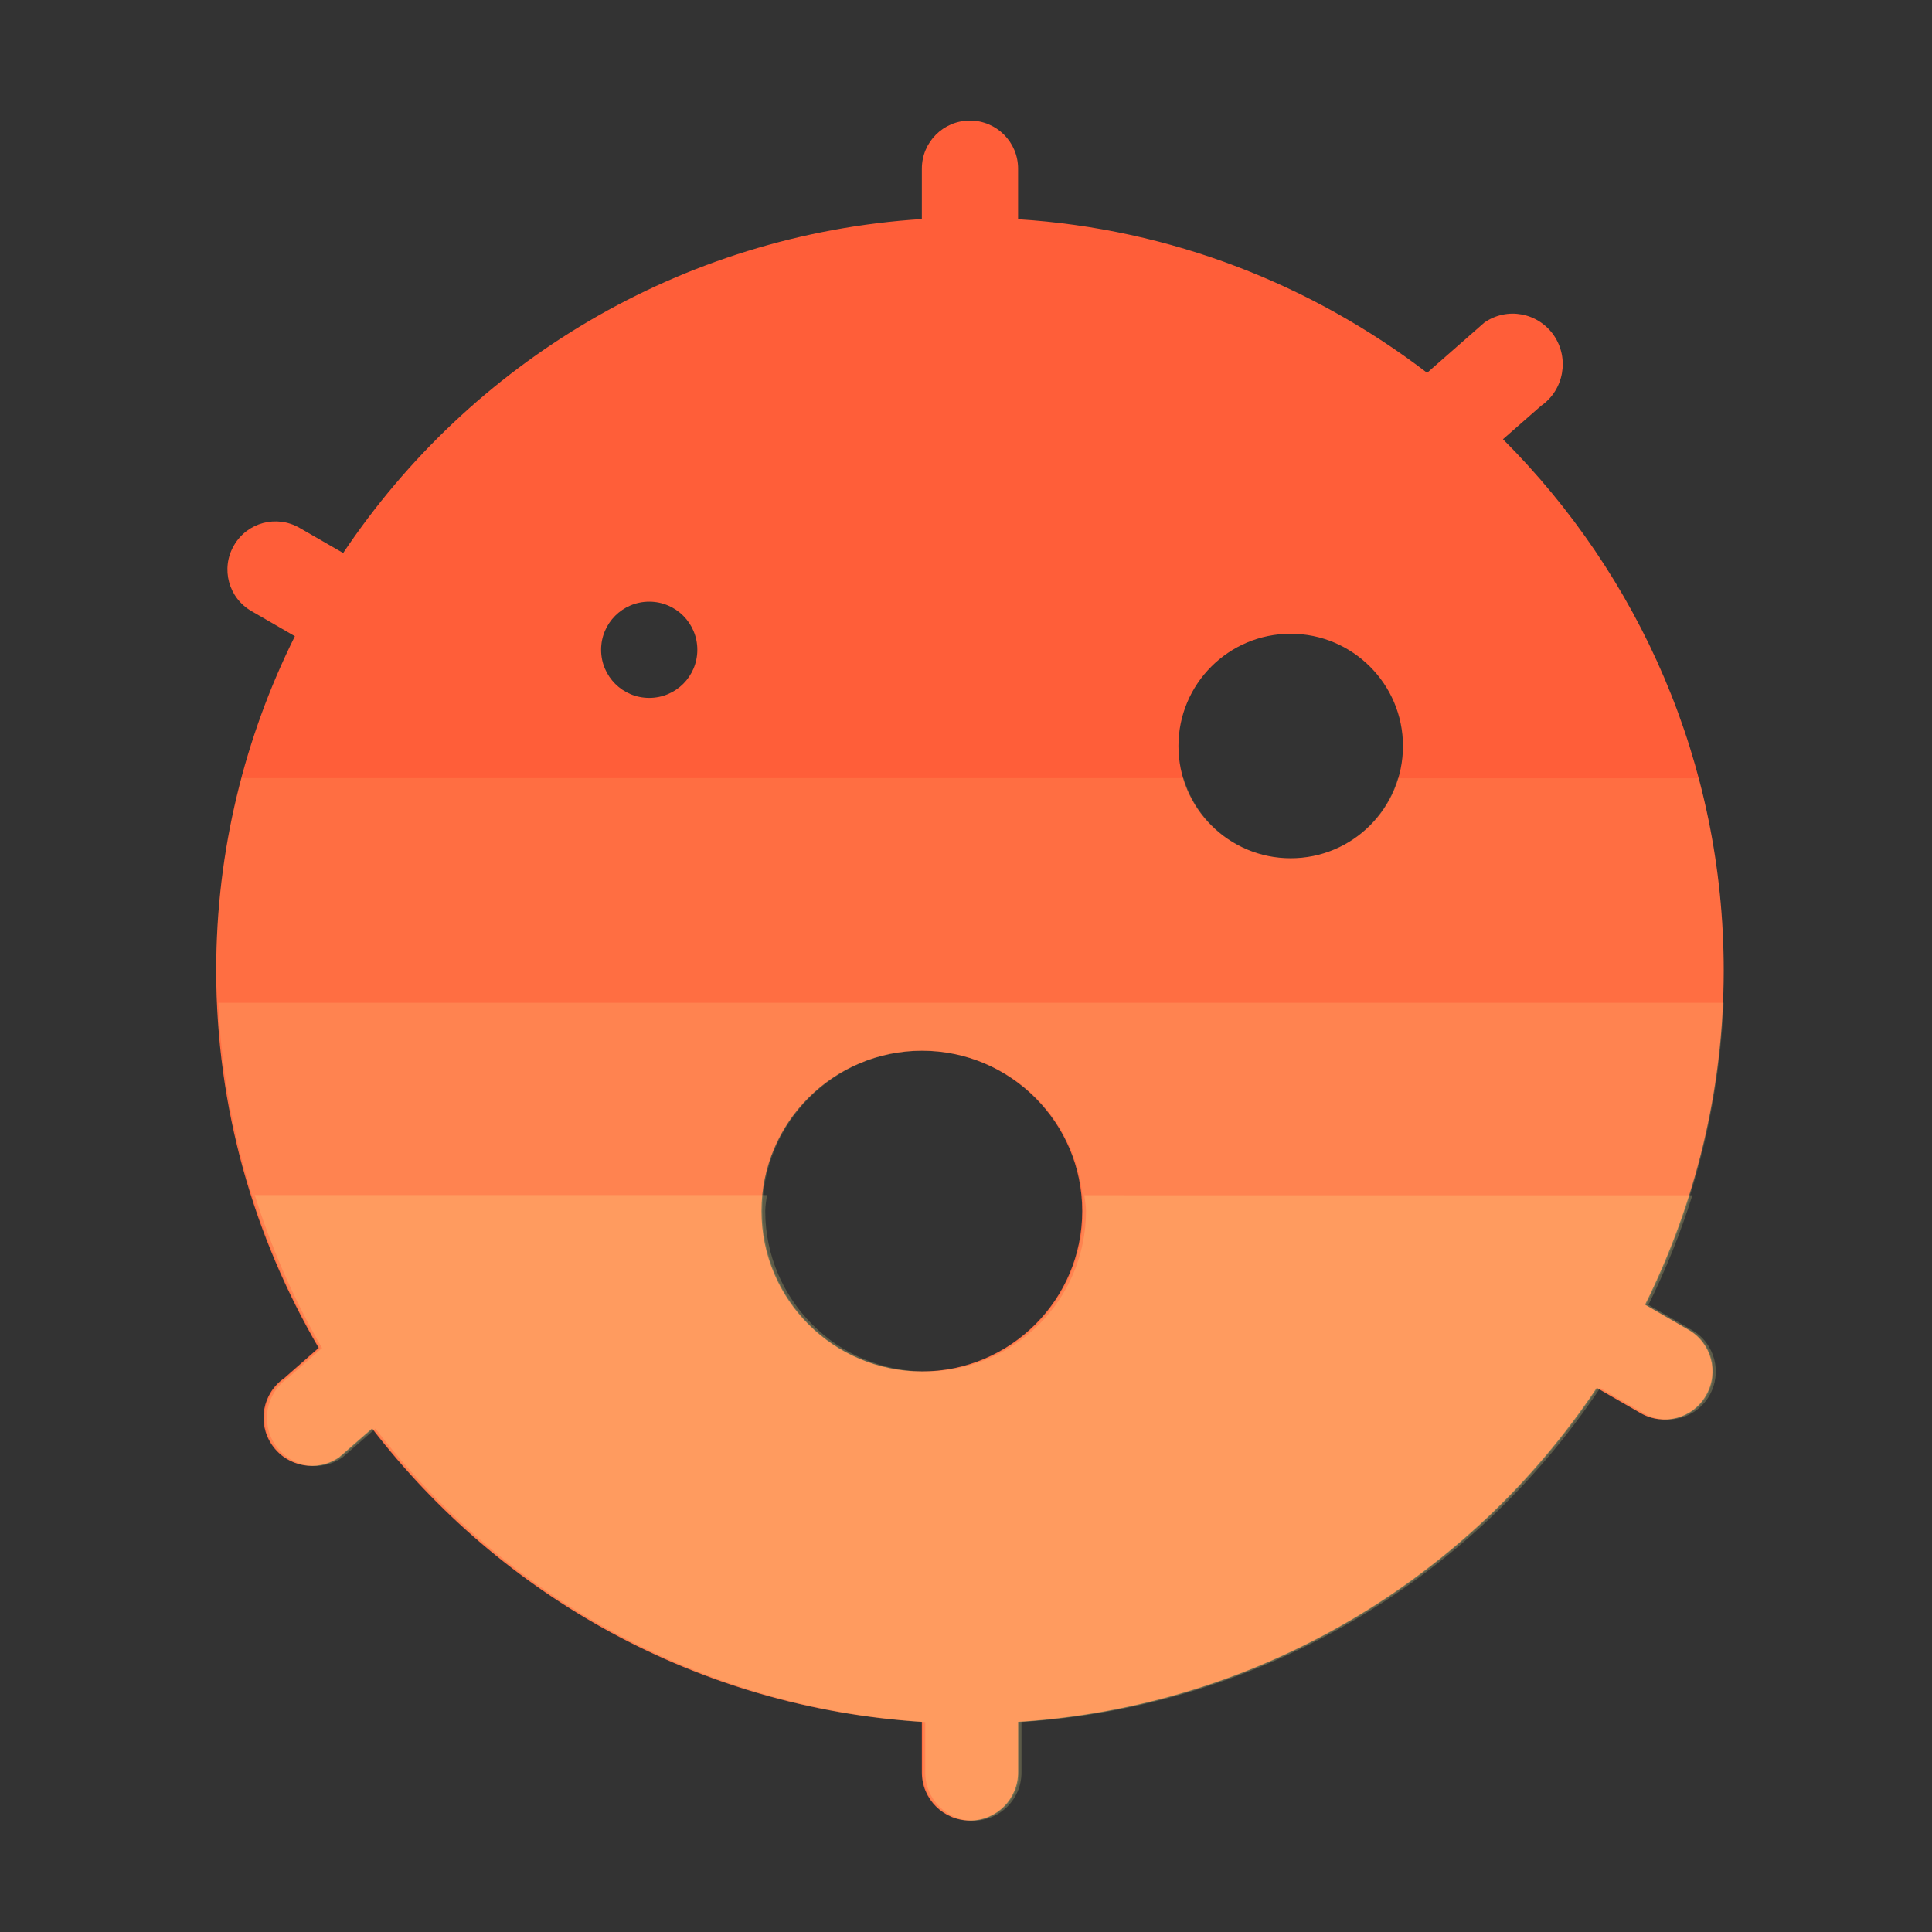 <?xml version="1.0" standalone="no"?><!DOCTYPE svg PUBLIC "-//W3C//DTD SVG 1.1//EN" "http://www.w3.org/Graphics/SVG/1.1/DTD/svg11.dtd"><svg t="1642257550520" class="icon" viewBox="0 0 1024 1024" version="1.1" xmlns="http://www.w3.org/2000/svg" p-id="19341" xmlns:xlink="http://www.w3.org/1999/xlink" width="32" height="32"><rect x="0" y="0" width="1024" height="1024" fill="#333333" stroke="none"/><defs><style type="text/css"></style></defs><path d="M816.8 215.1l-20.2 17.7c72.1 72.1 117 171.5 117 281.6 0 63.7-15.2 123.7-41.7 177.1l23 13.3c12.2 7 16.4 22.6 9.3 34.8-7 12.2-22.6 16.4-34.8 9.3l-23.1-13.3c-67.2 100.5-178.7 168.9-306.7 177v26.8c0 14.1-11.4 25.5-25.5 25.5s-25.5-11.4-25.5-25.5v-26.8c-118.7-7.5-223.2-66.8-291.4-155.5l-17.5 15.3c-11.6 8-27.5 5.1-35.5-6.5s-5.1-27.5 6.5-35.5l18.2-16c-34.3-58.8-54.3-127-54.3-200.1 0-63.7 15.2-123.8 41.7-177.1l-23-13.3c-12.2-7-16.4-22.6-9.3-34.8 7-12.2 22.6-16.4 34.8-9.3l23.1 13.3c67.2-100.5 178.7-168.8 306.7-177V89.4c0-14.1 11.4-25.5 25.5-25.5s25.5 11.4 25.5 25.5v26.8c81.3 5.1 155.9 34.8 216.8 81.4l30.3-26.6c12-8.4 28.5-5.4 36.9 6.8 8.3 12.2 5.3 28.9-6.8 37.3zM344.1 318.9c-14.1 0-25.5 11.4-25.5 25.5s11.4 25.5 25.5 25.5 25.5-11.4 25.5-25.5-11.4-25.5-25.5-25.5z m144.5 238c-46.9 0-85 38.1-85 85s38.1 85 85 85 85-38.1 85-85-38.1-85-85-85z m195.5-221c-32.9 0-59.5 26.6-59.5 59.5s26.6 59.5 59.5 59.5 59.5-26.6 59.5-59.5c0-32.8-26.7-59.5-59.5-59.5z" fill="#FF5E39" p-id="19342"></path><path d="M115.7 531.4c2.9 66.6 22.1 128.9 53.7 183.1l-18.2 16c-11.6 8-14.5 23.9-6.5 35.5 8 11.6 23.9 14.5 35.5 6.5l17.5-15.3c68.2 88.7 172.7 148 291.4 155.5v26.8c0 14.1 11.4 25.5 25.5 25.5s25.5-11.4 25.5-25.5v-26.8c128-8.1 239.5-76.5 306.7-177l23.1 13.3c12.2 7 27.8 2.9 34.8-9.3 7-12.2 2.9-27.8-9.3-34.8l-23-13.3c24.2-48.6 38.7-102.7 41.2-160.1H115.7z m373.4 195.5c-46.9 0-85-38.1-85-85s38.1-85 85-85 85 38.1 85 85c0 47-38.1 85-85 85z" fill="#FFFC9D" opacity=".15" p-id="19343"></path><path d="M684.1 454.9c-26.9 0-49.4-18-56.7-42.5H128.1c-8.7 32.6-13.5 66.7-13.5 102 0 73.1 20 141.3 54.3 200.1l-18.2 16c-11.6 8-14.5 23.9-6.5 35.5 8 11.6 23.9 14.5 35.5 6.5l17.5-15.3c68.2 88.7 172.7 148 291.4 155.5v26.8c0 14.1 11.4 25.5 25.5 25.5s25.5-11.4 25.5-25.5v-26.8c128-8.1 239.5-76.5 306.7-177l23.1 13.3c12.2 7 27.8 2.9 34.8-9.3 7-12.2 2.9-27.8-9.3-34.8l-23-13.3c26.5-53.4 41.7-113.4 41.7-177.1 0-35.3-4.7-69.5-13.3-102H740.8c-7.3 24.4-29.8 42.4-56.7 42.4z m-195.5 272c-46.9 0-85-38.1-85-85s38.1-85 85-85 85 38.1 85 85c0 47-38.1 85-85 85z" fill="#FFFC9D" opacity=".1" p-id="19344"></path><path d="M574.7 633.4c0.3 2.8 0.9 5.6 0.9 8.5 0 46.9-38.1 85-85 85s-85-38.1-85-85c0-2.9 0.6-5.7 0.9-8.5H135c9 28.5 20.9 55.7 35.7 81.1l-18.2 16c-11.6 8-14.5 23.9-6.5 35.5 8 11.6 23.9 14.5 35.5 6.5l17.5-15.3c68.2 88.7 172.7 148 291.4 155.5v26.8c0 14.1 11.4 25.5 25.5 25.5s25.5-11.4 25.5-25.5v-26.8c128-8.1 239.5-76.5 306.7-177l23.1 13.3c12.2 7 27.8 2.9 34.8-9.3 7-12.2 2.9-27.8-9.3-34.8l-23-13.3c9.2-18.6 17-38 23.3-58.1H574.7z" fill="#FFFC9D" opacity=".2" p-id="19345"></path></svg>